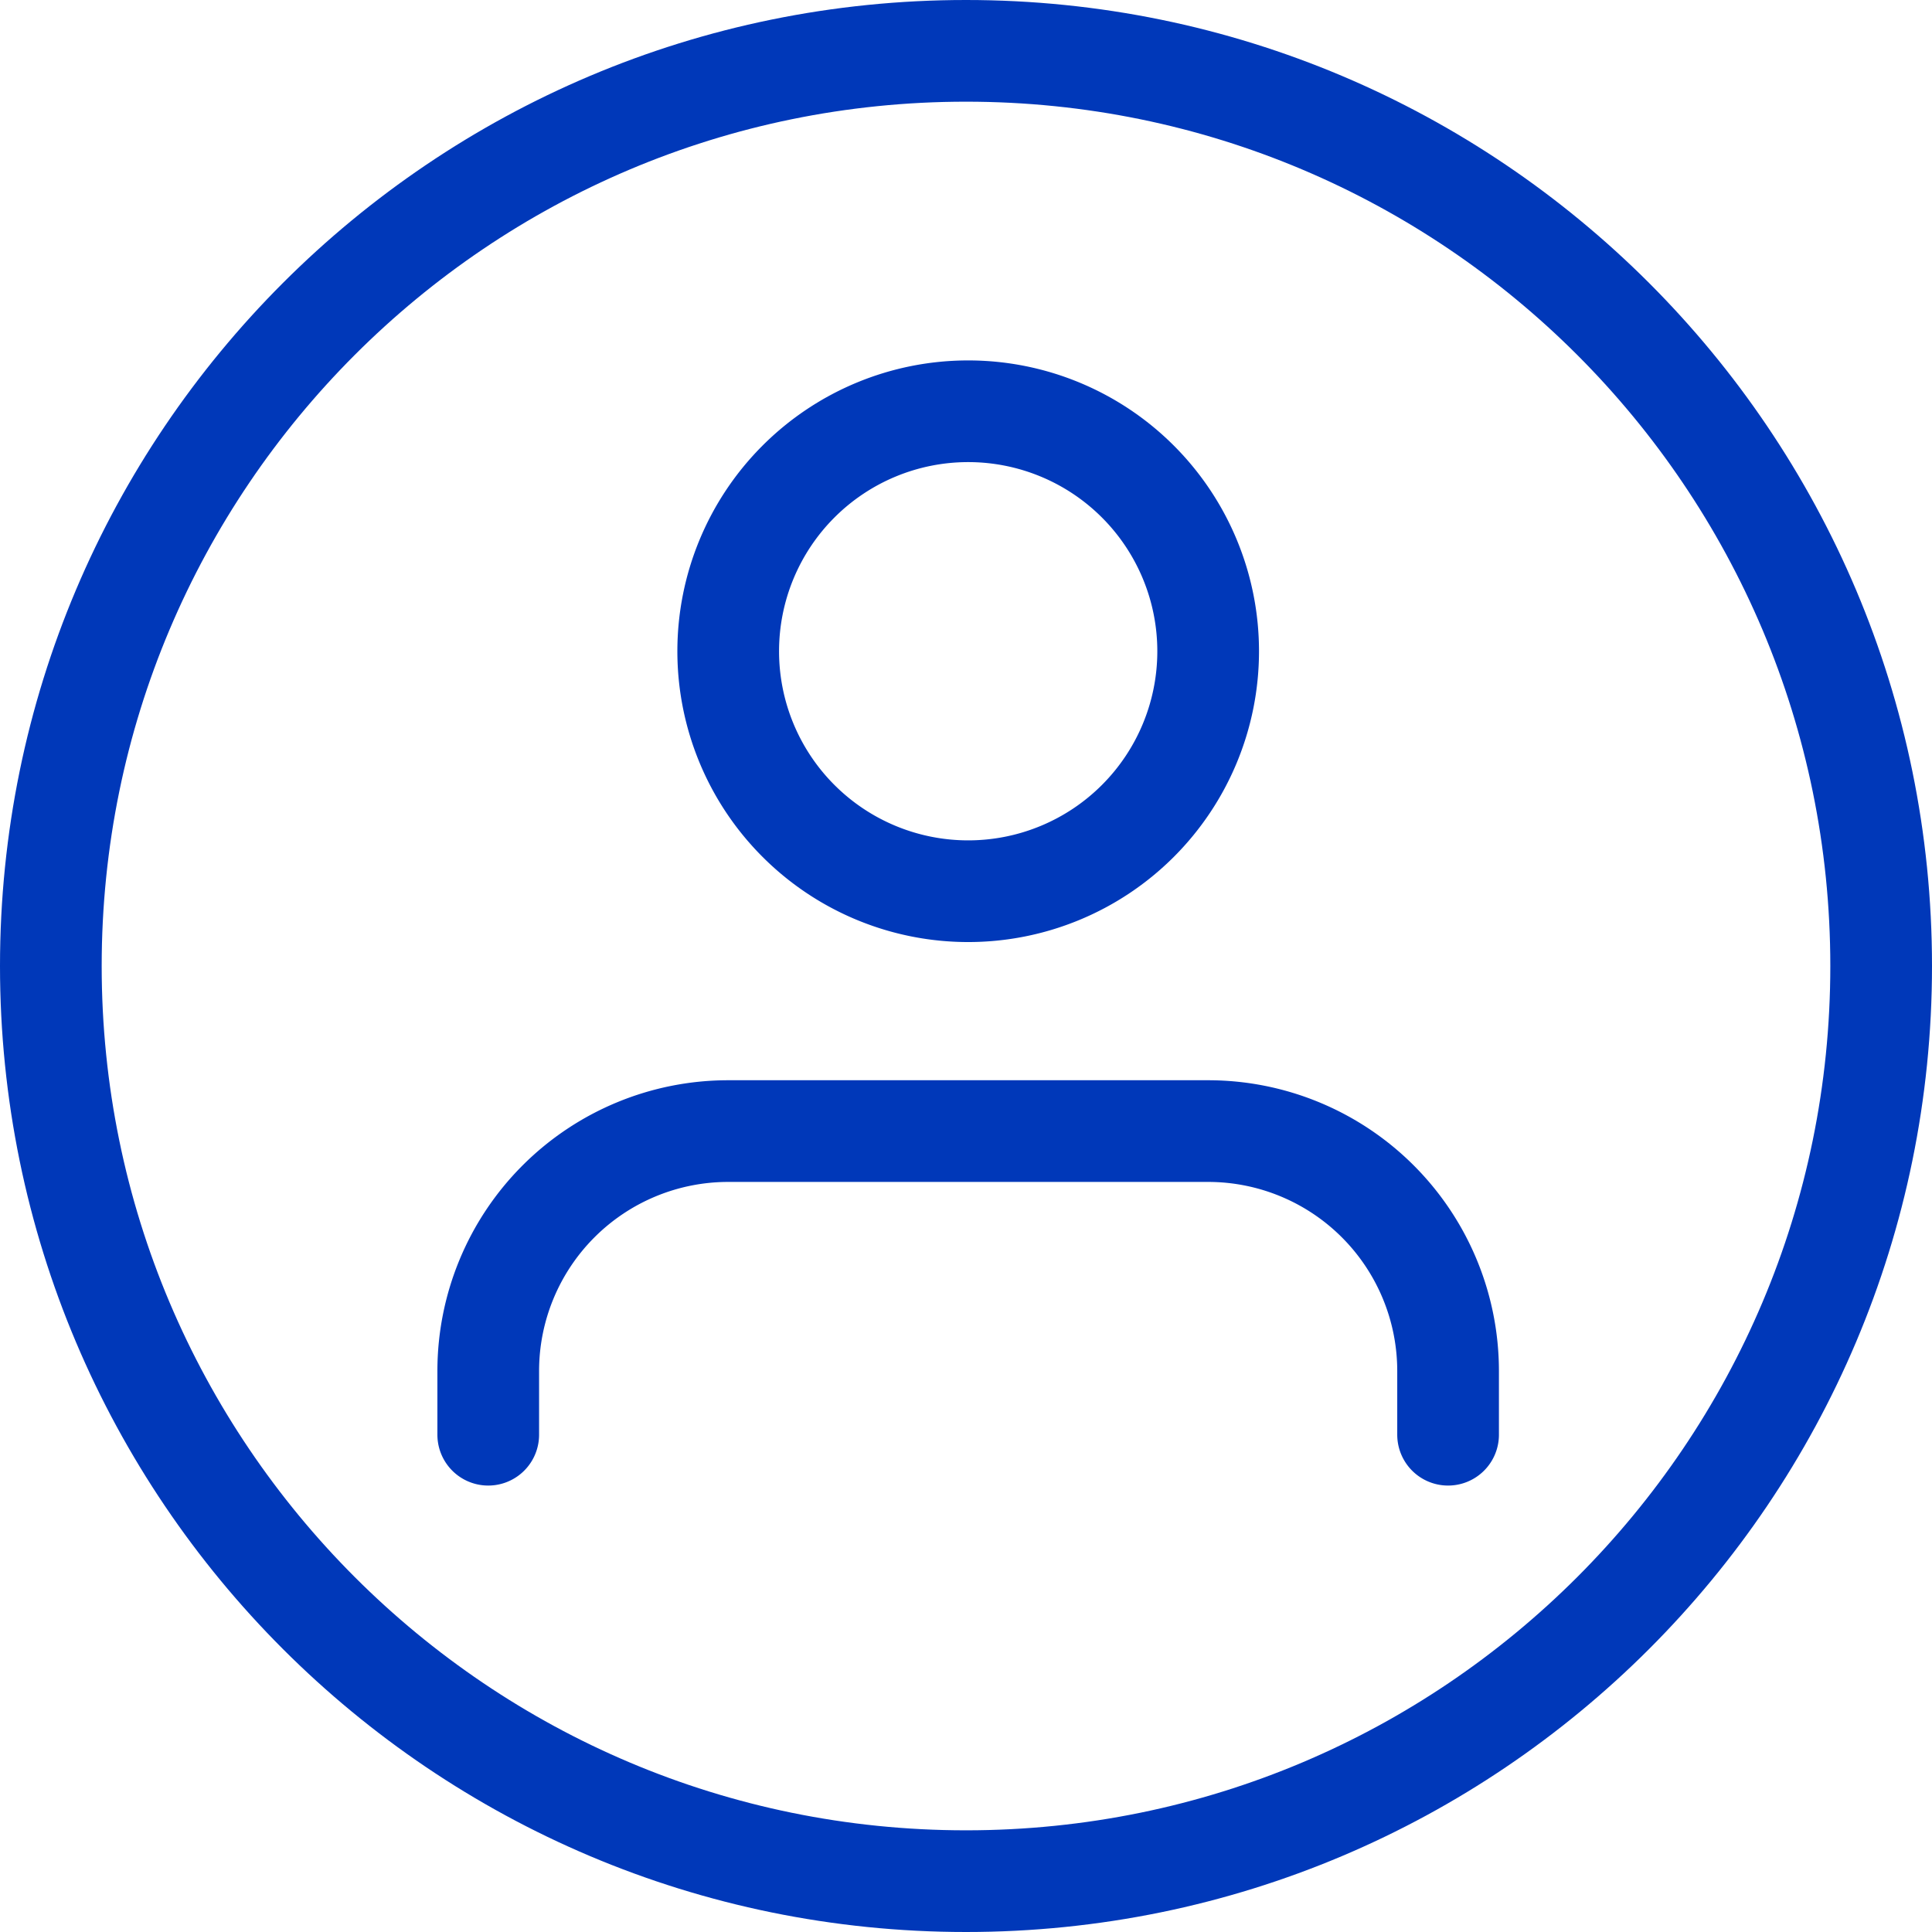 <svg xmlns="http://www.w3.org/2000/svg" width="38" height="38" viewBox="0 0 38 38"><defs><clipPath id="k3tra"><path fill="#fff" d="M0 19C0 8.507 8.507 0 19 0s19 8.507 19 19-8.507 19-19 19S0 29.493 0 19z"/></clipPath></defs><g><g><path fill="none" stroke="#0038b9" stroke-miterlimit="20" stroke-width="4" d="M0 19C0 8.507 8.507 0 19 0s19 8.507 19 19-8.507 19-19 19S0 29.493 0 19z" clip-path="url(&quot;#k3tra&quot;)"/></g><g><path fill="none" stroke="#0038b9" stroke-linecap="round" stroke-linejoin="round" stroke-miterlimit="20" stroke-width="2" d="M28.482 28.219v0-1.252a4.72 4.72 0 0 0-4.72-4.72h-9.439a4.72 4.72 0 0 0-4.72 4.72v1.252"/></g><g><path fill="none" stroke="#0038b9" stroke-linecap="round" stroke-linejoin="round" stroke-miterlimit="20" stroke-width="2" d="M23.763 12.809a4.72 4.72 0 1 1-9.44 0 4.72 4.72 0 0 1 9.44 0z"/></g></g></svg>